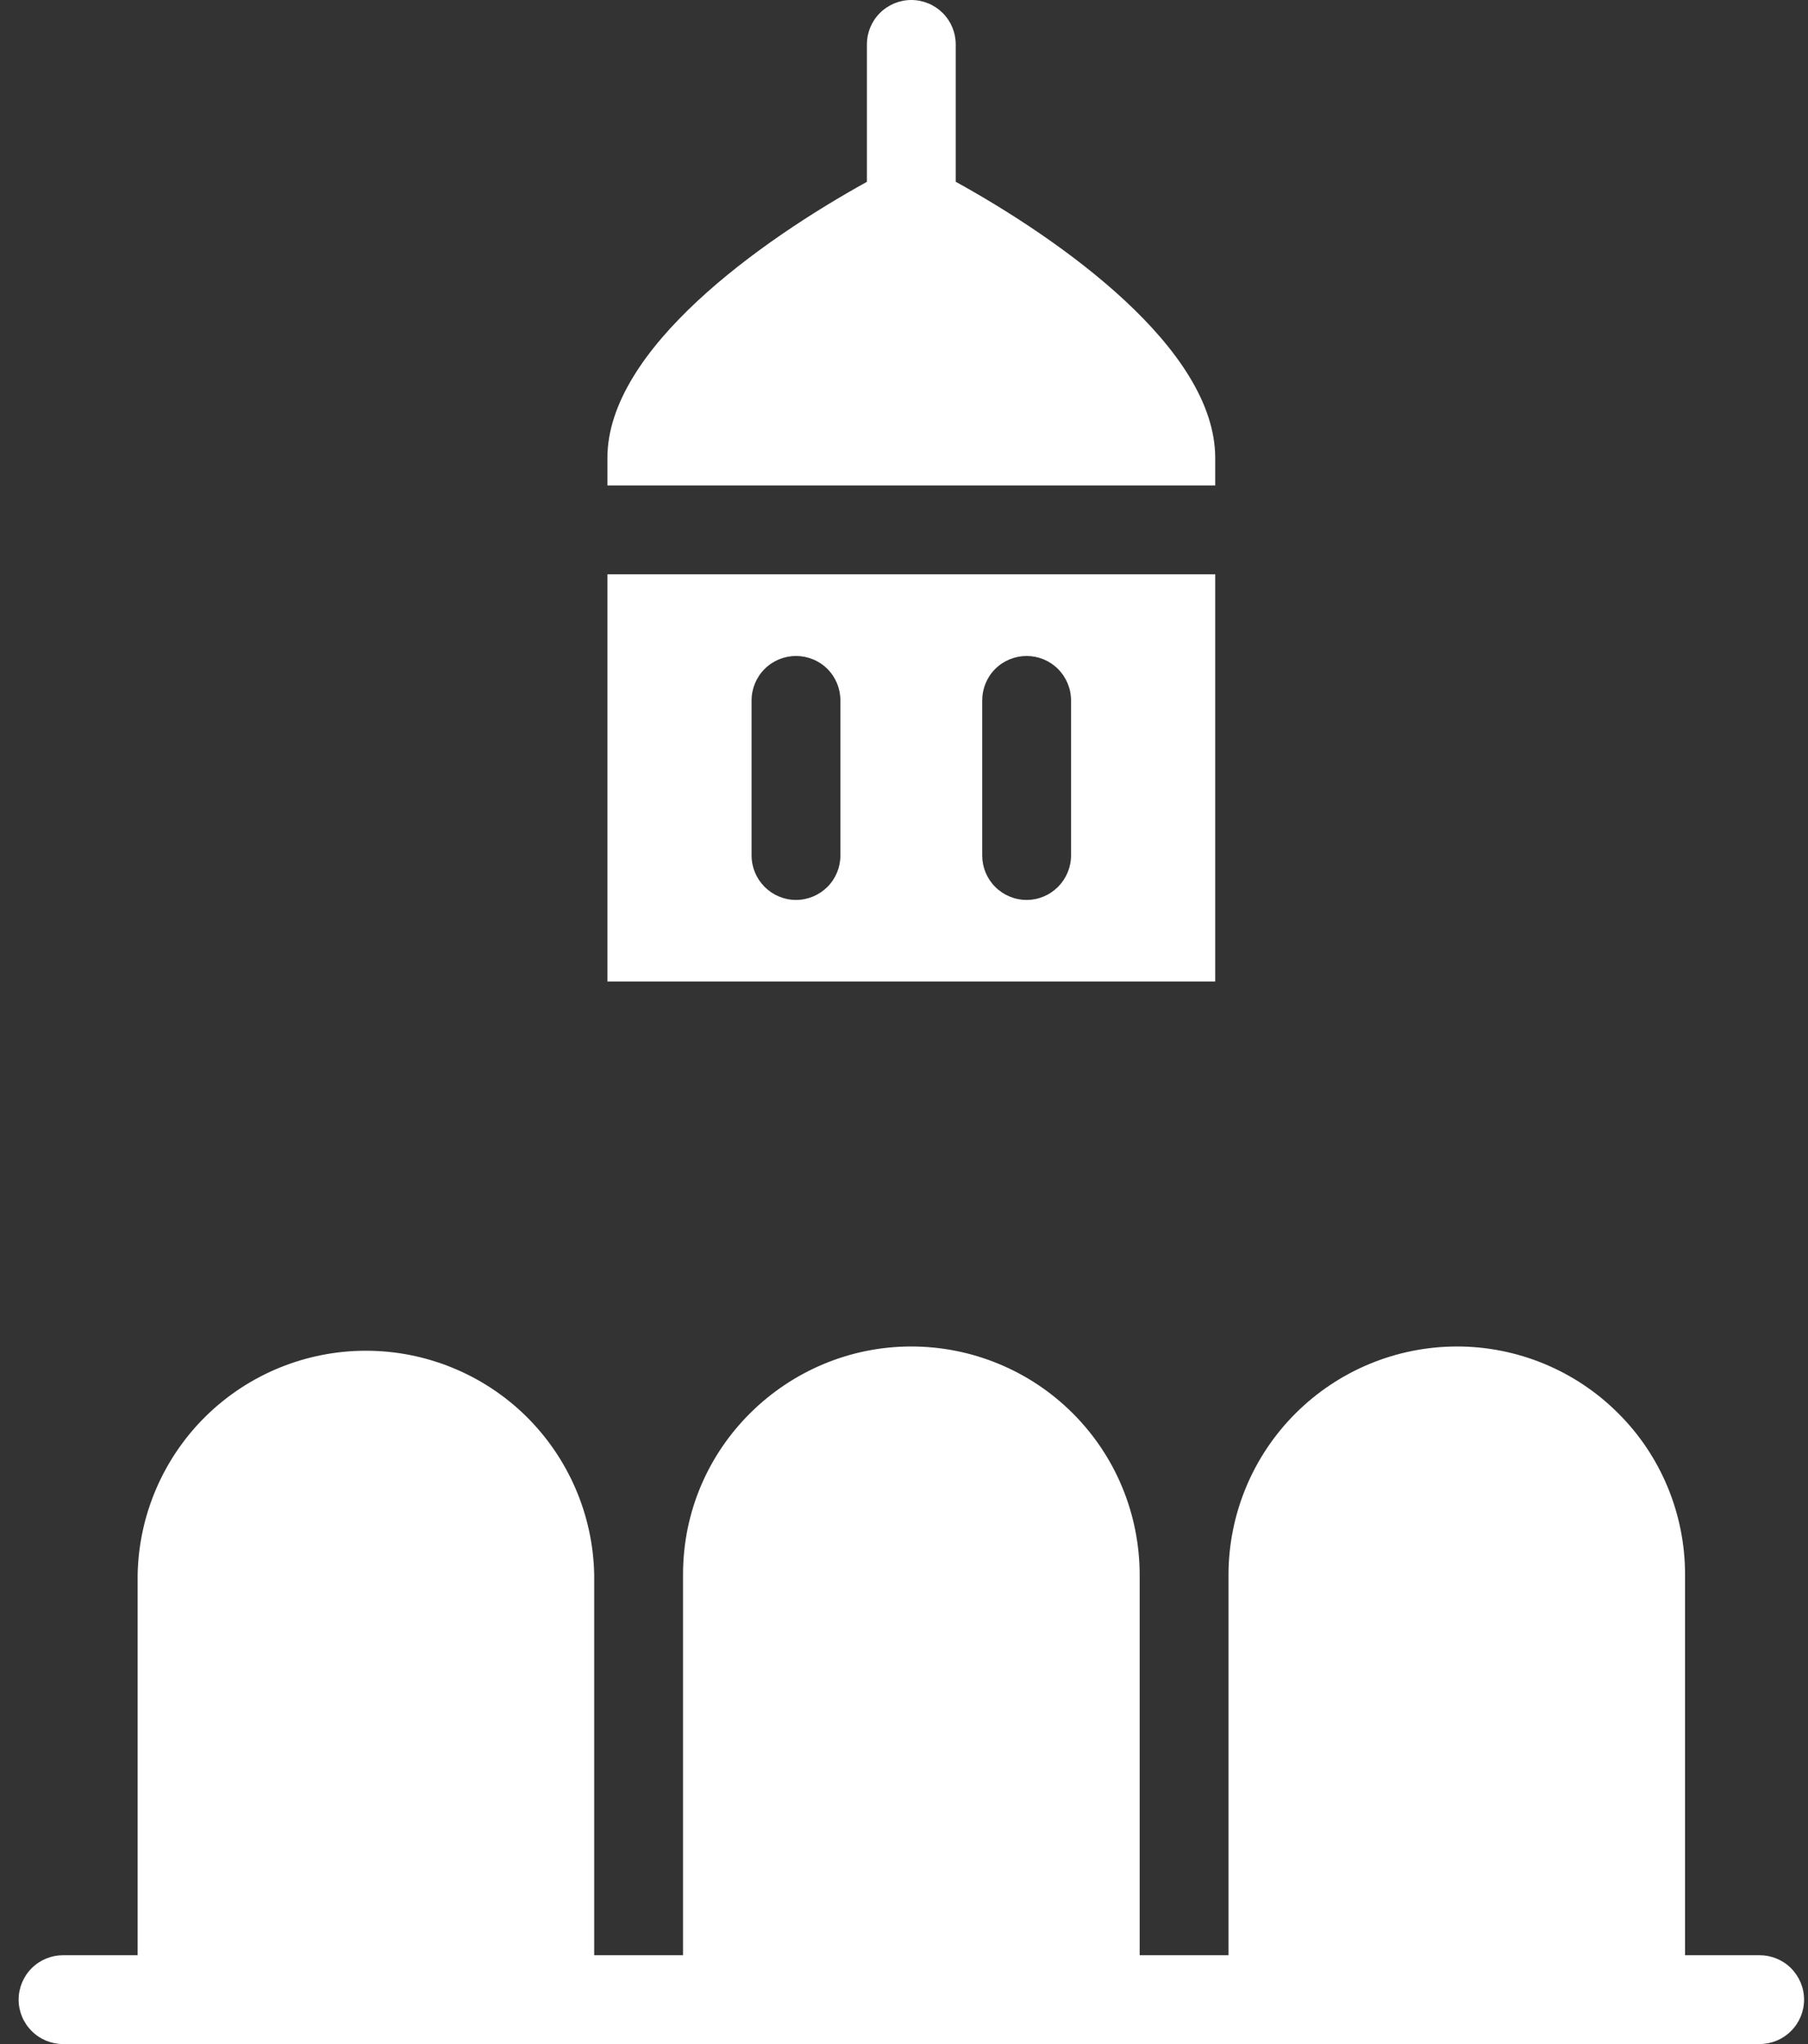 <svg width="23" height="26" viewBox="0 0 23 26" fill="none" xmlns="http://www.w3.org/2000/svg">
<rect x="0" y="0" width="23" height="26" fill="#333333" stroke="none"/>
<path d="M22.384 24.87H21.436V20.028C21.436 19.646 21.361 19.269 21.215 18.916C21.069 18.564 20.855 18.244 20.584 17.975C20.314 17.705 19.994 17.492 19.641 17.346C19.289 17.201 18.911 17.126 18.529 17.127C17.761 17.129 17.024 17.435 16.48 17.979C15.936 18.522 15.63 19.259 15.628 20.028V24.87H14.498V20.028C14.497 19.646 14.422 19.269 14.276 18.917C14.13 18.564 13.915 18.244 13.645 17.975C13.375 17.706 13.055 17.492 12.702 17.347C12.35 17.201 11.972 17.127 11.591 17.127C10.02 17.127 8.689 18.401 8.689 20.028V24.87H7.559V20.028C7.544 19.268 7.231 18.544 6.689 18.011C6.146 17.479 5.415 17.181 4.655 17.181C3.895 17.181 3.164 17.479 2.621 18.011C2.078 18.544 1.766 19.268 1.751 20.028V24.87H0.803C0.653 24.87 0.509 24.929 0.403 25.035C0.297 25.141 0.237 25.285 0.237 25.435C0.237 25.585 0.297 25.729 0.403 25.834C0.509 25.941 0.653 26 0.803 26H22.384C22.534 26 22.678 25.941 22.784 25.834C22.89 25.729 22.95 25.585 22.95 25.435C22.95 25.285 22.89 25.141 22.784 25.035C22.678 24.929 22.534 24.87 22.384 24.87ZM15.459 7.305H7.727V12.485H15.459V7.305ZM10.691 10.882C10.691 11.031 10.632 11.175 10.526 11.281C10.42 11.387 10.276 11.447 10.126 11.447C9.976 11.447 9.833 11.387 9.727 11.281C9.621 11.175 9.561 11.031 9.561 10.882V8.909C9.561 8.759 9.621 8.615 9.727 8.509C9.833 8.403 9.976 8.344 10.126 8.344C10.276 8.344 10.42 8.403 10.526 8.509C10.632 8.615 10.691 8.759 10.691 8.909V10.882ZM13.625 10.882C13.625 11.031 13.565 11.175 13.459 11.281C13.353 11.387 13.21 11.447 13.06 11.447C12.91 11.447 12.766 11.387 12.66 11.281C12.554 11.175 12.495 11.031 12.495 10.882V8.909C12.495 8.759 12.554 8.615 12.66 8.509C12.766 8.403 12.91 8.344 13.06 8.344C13.21 8.344 13.353 8.403 13.459 8.509C13.565 8.615 13.625 8.759 13.625 8.909V10.882ZM15.459 5.825C15.459 4.436 13.502 3.054 12.158 2.312V0.565C12.158 0.415 12.099 0.272 11.993 0.166C11.887 0.06 11.743 0 11.593 0C11.443 0 11.299 0.06 11.193 0.166C11.087 0.272 11.028 0.415 11.028 0.565V2.313C9.684 3.056 7.727 4.439 7.727 5.825V6.175H15.459V5.825Z" fill="white"/>
</svg>
